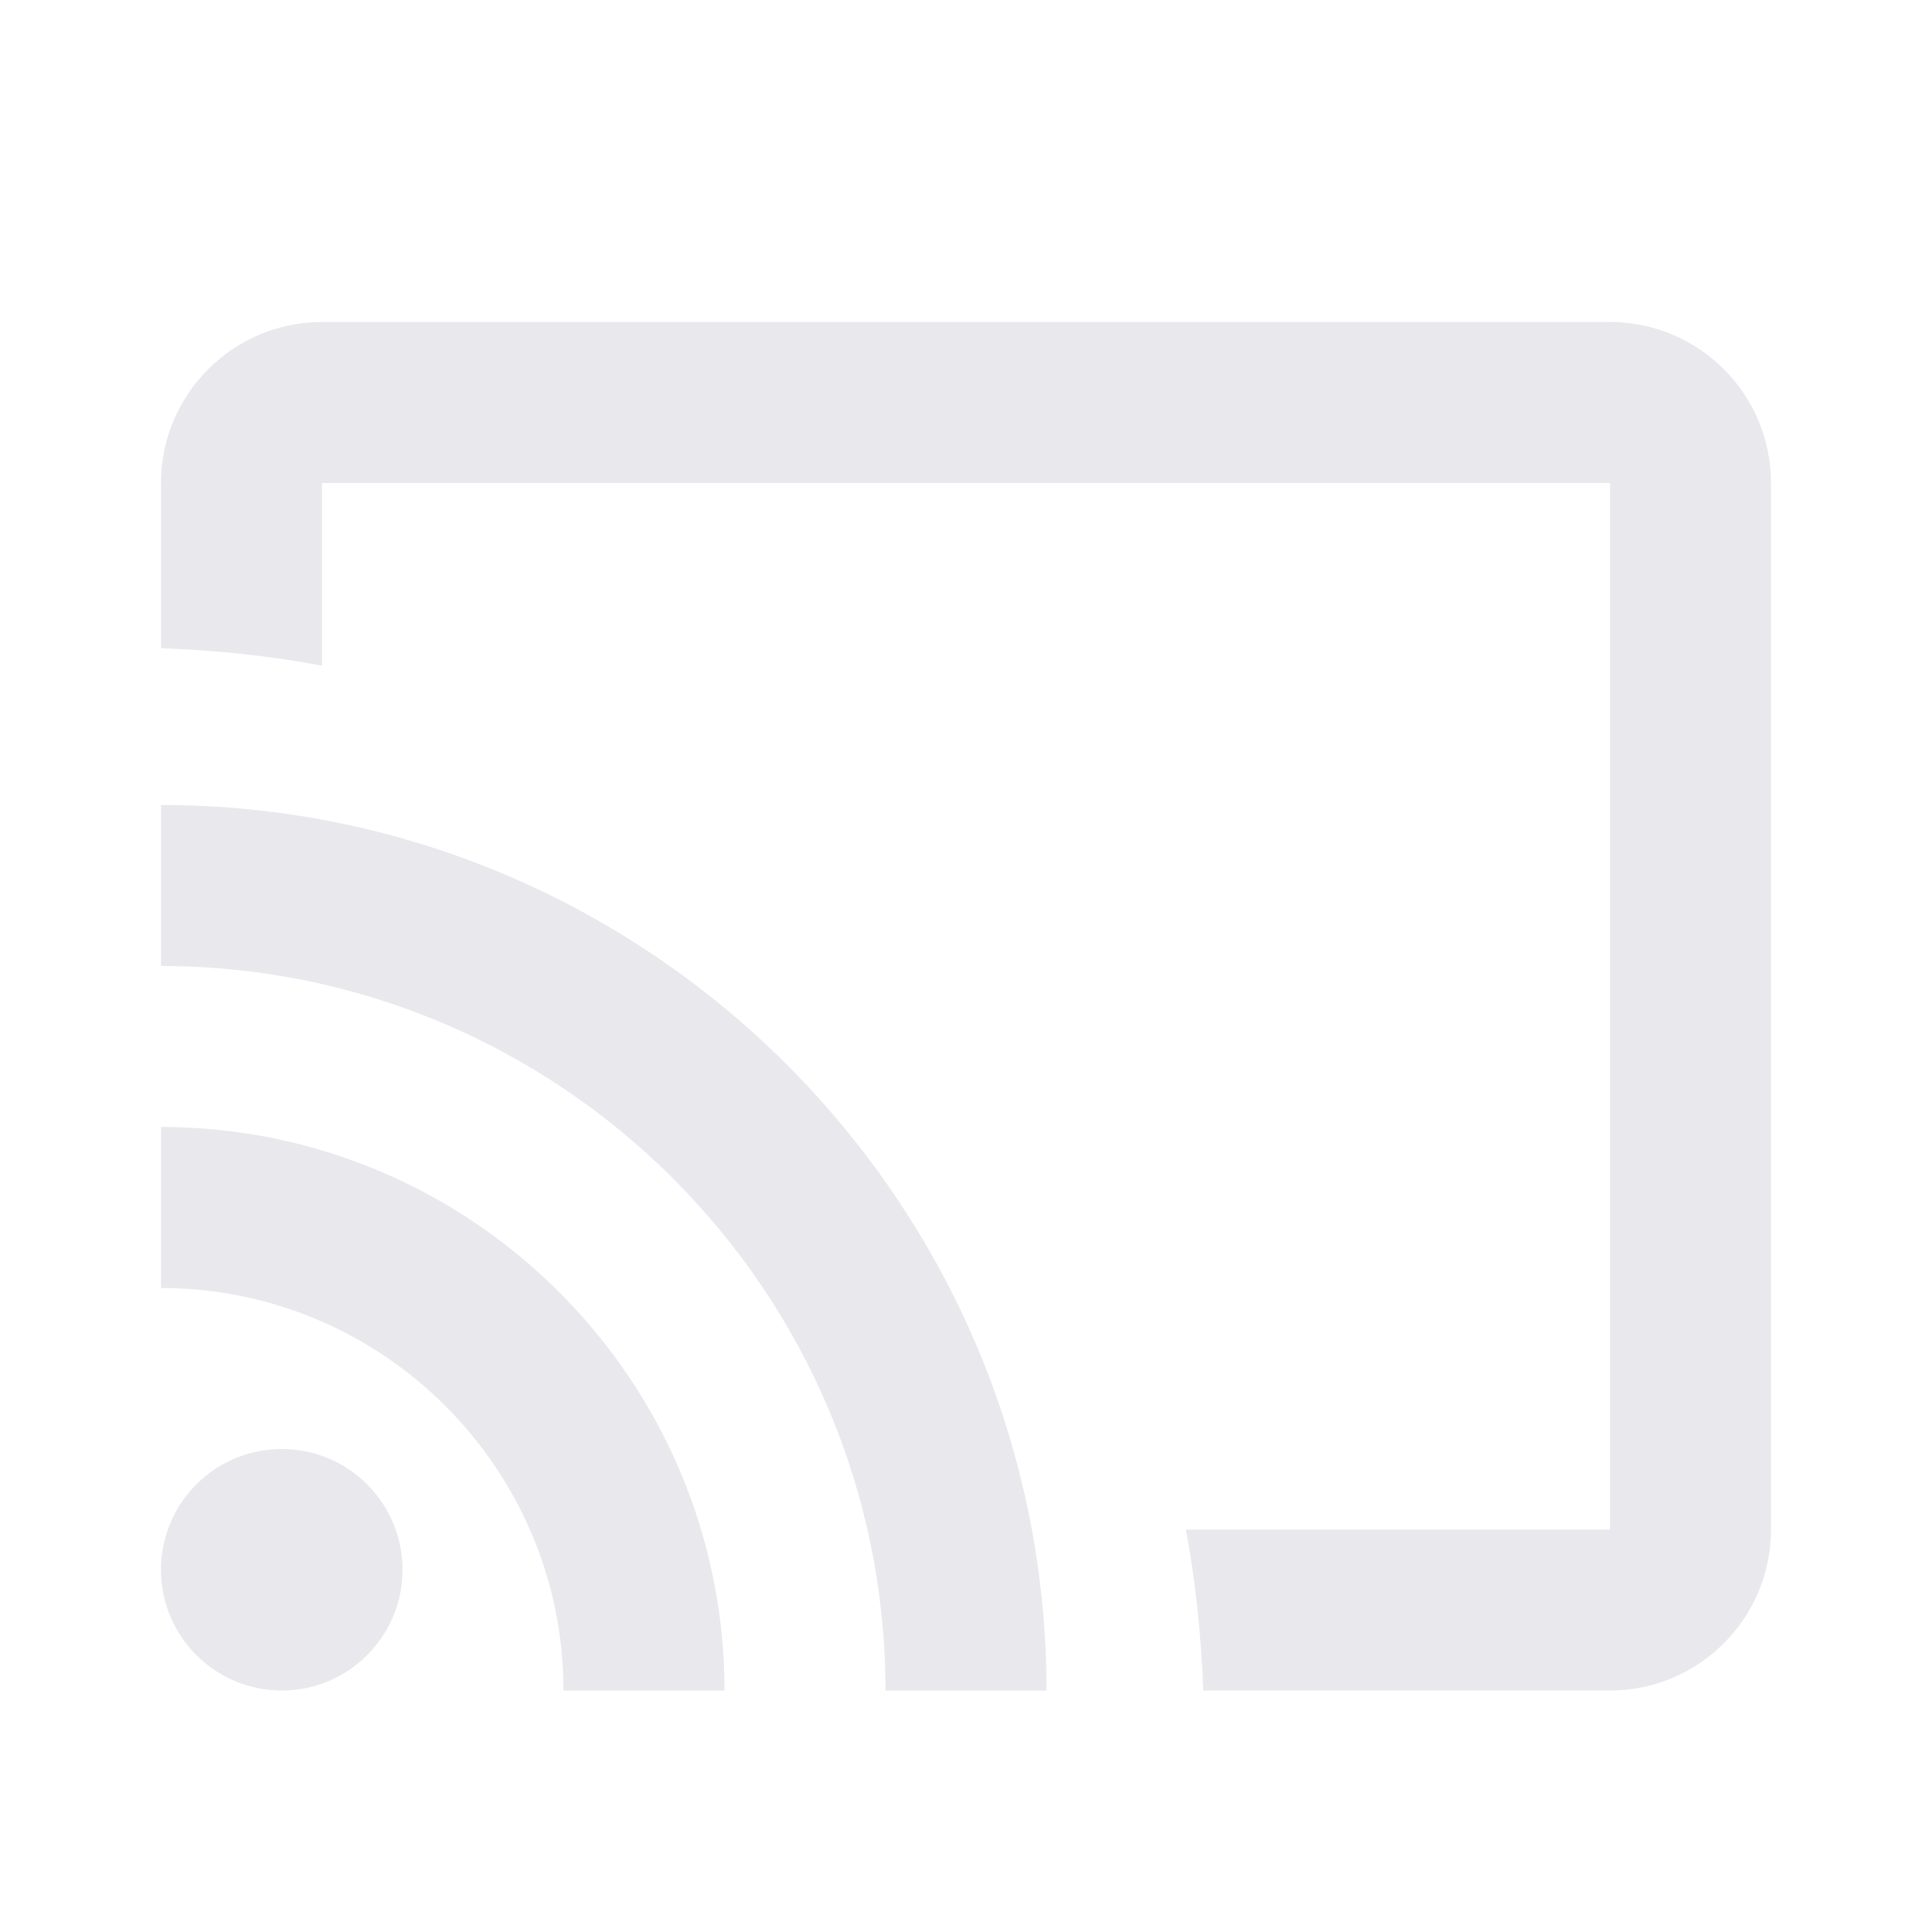 <svg xmlns="http://www.w3.org/2000/svg" width="24" height="24" viewBox="0 0 24 24" style="fill: rgba(232, 232, 237, 1);transform: ;msFilter:;"><path d="M11 21.001h2C13 14.935 8.065 10 2 10v2c4.962 0 9 4.038 9 9.001z"></path><path d="M7 21.001h2C9 17.141 5.86 14 2 14v2c2.757 0 5 2.243 5 5.001z"></path><circle cx="3.5" cy="19.5" r="1.5"></circle><path d="M20 4H4c-1.103 0-2 .897-2 2v2.052c.68.025 1.349.094 2 .217V6h16v13h-5.269c.123.651.191 1.32.217 2H20c1.103 0 2-.897 2-2V6c0-1.103-.897-2-2-2z"></path></svg>